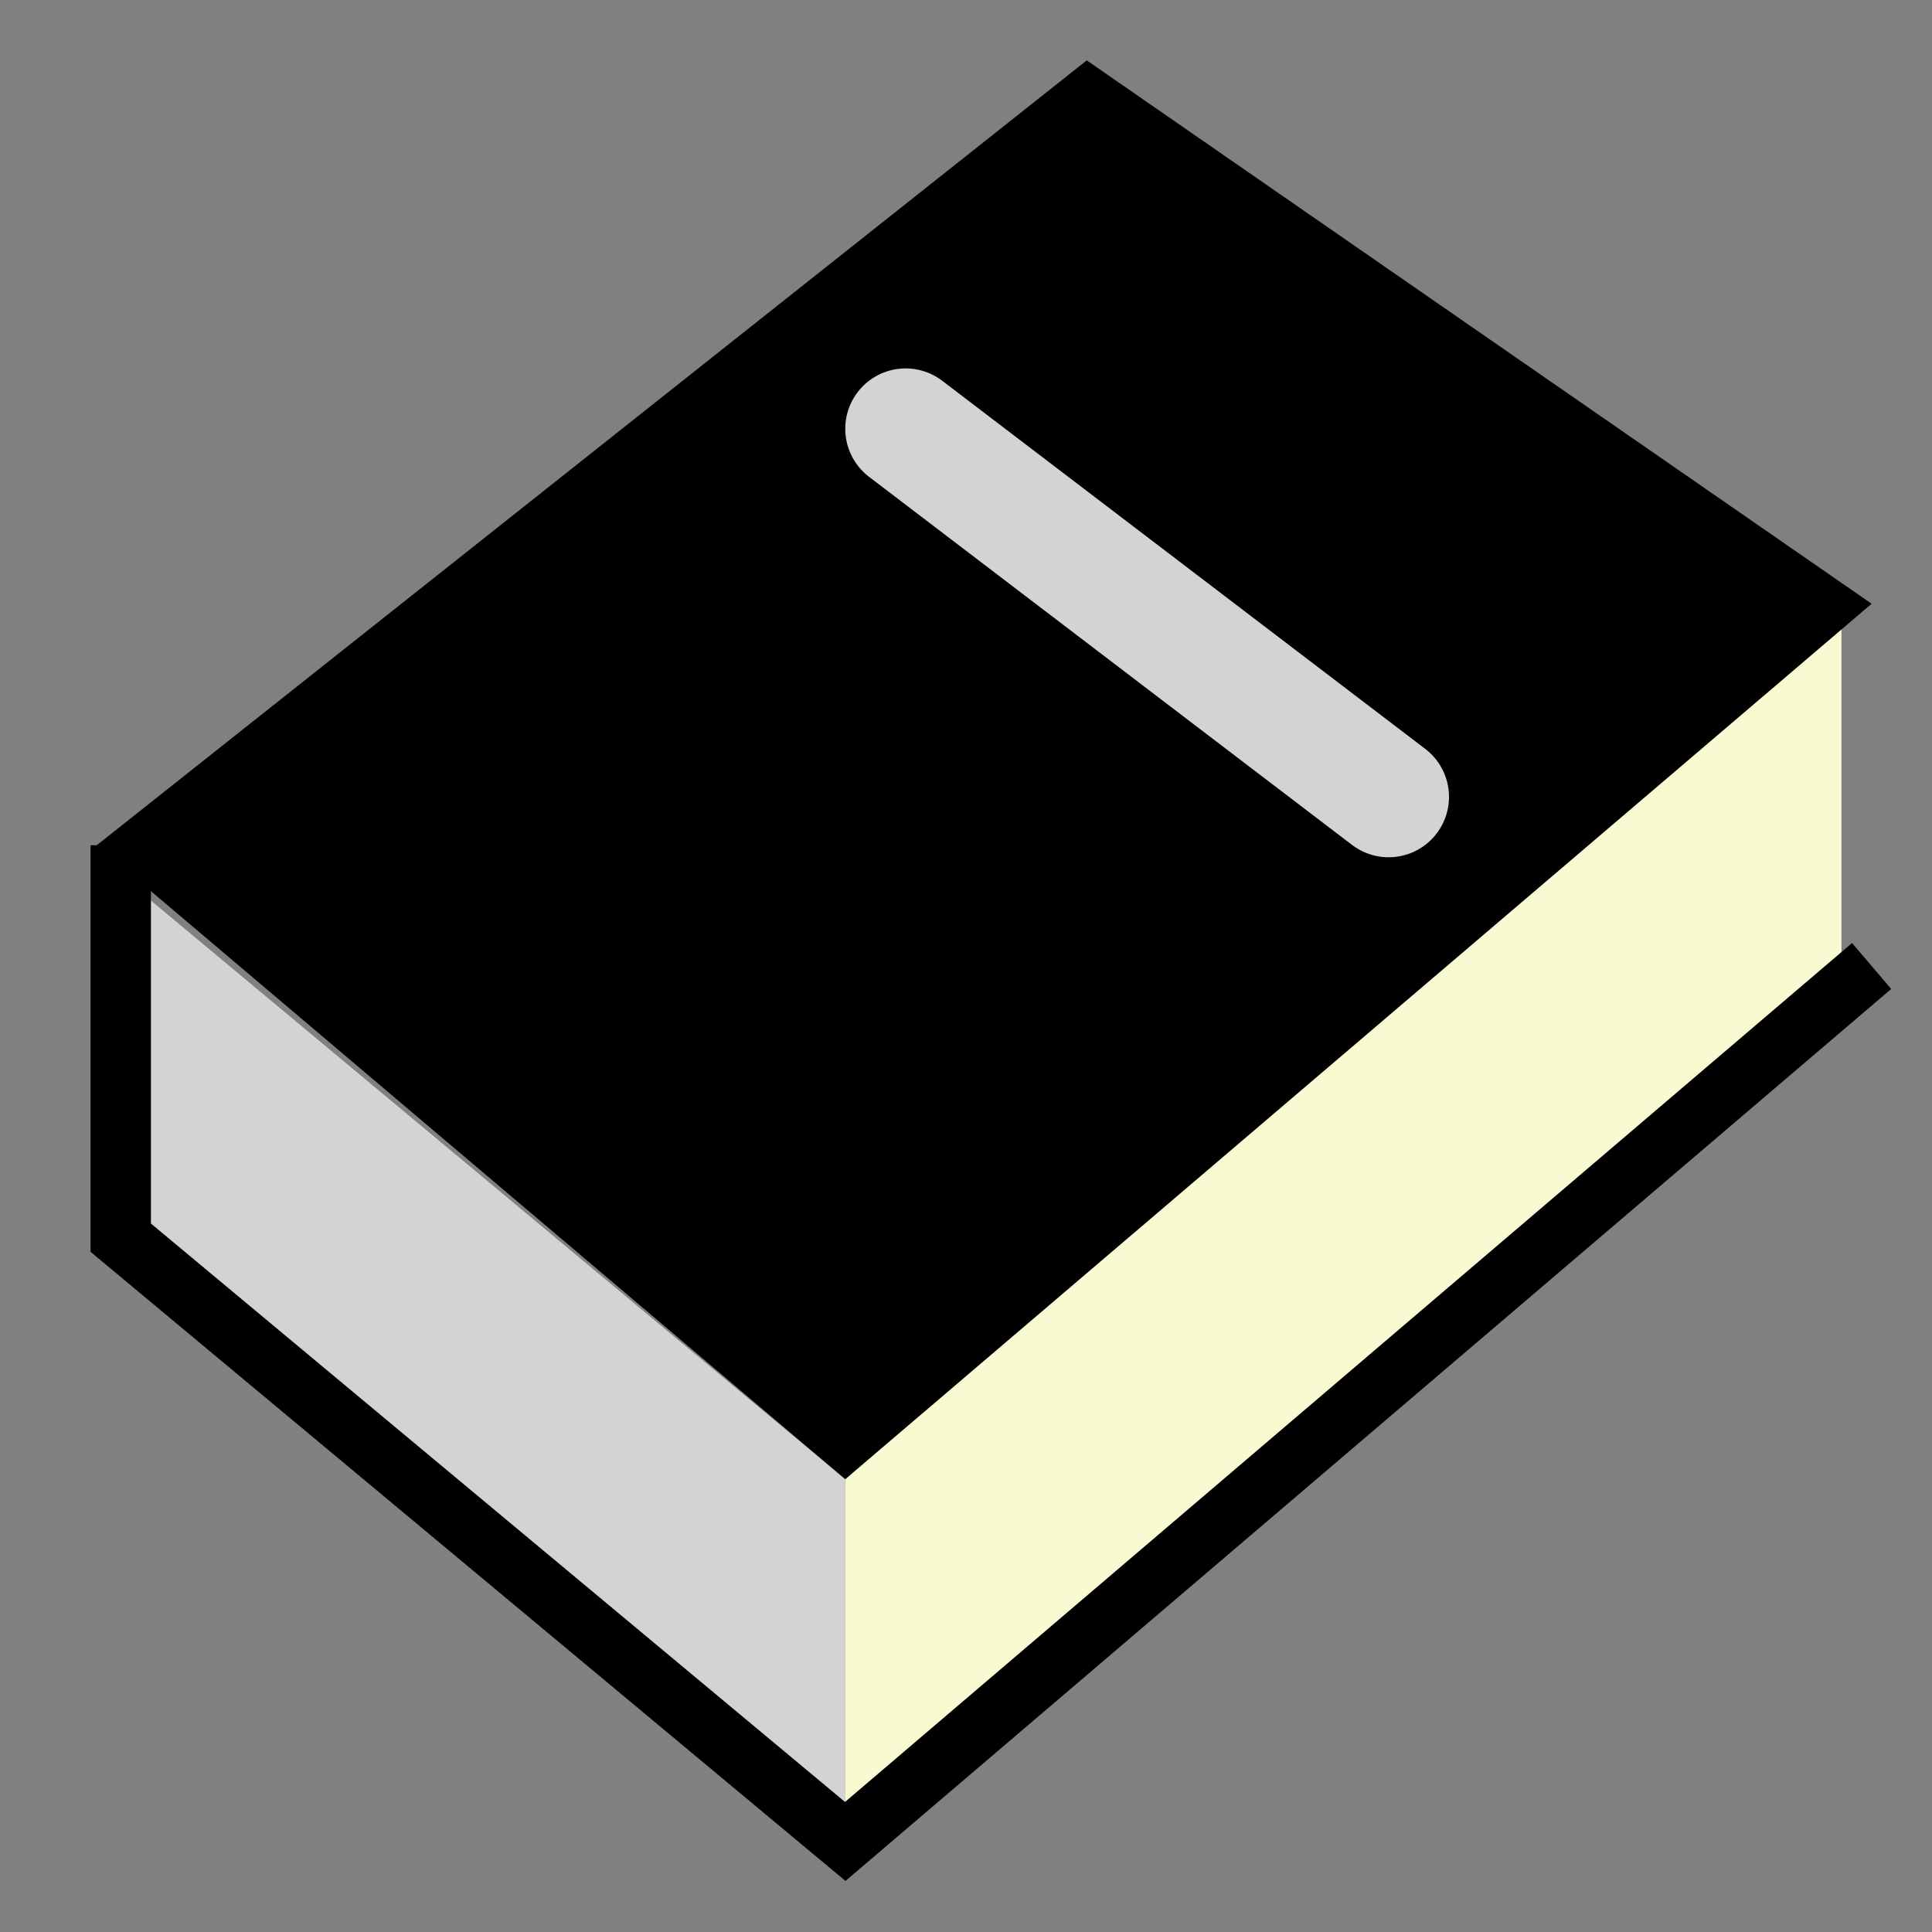 <?xml version="1.0" encoding="UTF-8"?>
<svg xmlns="http://www.w3.org/2000/svg" xmlns:xlink="http://www.w3.org/1999/xlink" width="32pt" height="32pt" viewBox="0 0 32 32" version="1.1">
<rect x="0" y="0" width="32" height="32" fill="#808080" stroke="none"/>
<g id="surface6958">
<path style=" stroke:none;fill-rule:evenodd;fill:rgb(82.745%,82.745%,82.745%);fill-opacity:1;" d="M 2 14.5 L 2 20.5 L 14 30.5 L 14 24.5 Z M 2 14.5 "/>
<path style=" stroke:none;fill-rule:evenodd;fill:rgb(98.039%,98.039%,82.353%);fill-opacity:1;" d="M 14 24.5 L 14 30.5 L 30.5 16 L 30.5 10 Z M 14 24.5 "/>
<path style=" stroke:none;fill-rule:evenodd;fill:rgb(0%,0%,0%);fill-opacity:1;" d="M 14 24.5 L 31 10 L 18 1 L 1.602 14 Z M 14 24.5 "/>
<path style="fill:none;stroke-width:1;stroke-linecap:butt;stroke-linejoin:miter;stroke:rgb(0%,0%,0%);stroke-opacity:1;stroke-miterlimit:10;" d="M 2 14 L 2 20.5 L 14 30.5 L 31 16 "/>
<path style="fill:none;stroke-width:2;stroke-linecap:round;stroke-linejoin:miter;stroke:rgb(82.745%,82.745%,82.745%);stroke-opacity:1;stroke-miterlimit:10;" d="M 15 7.102 L 23 13.199 "/>
</g>
</svg>
